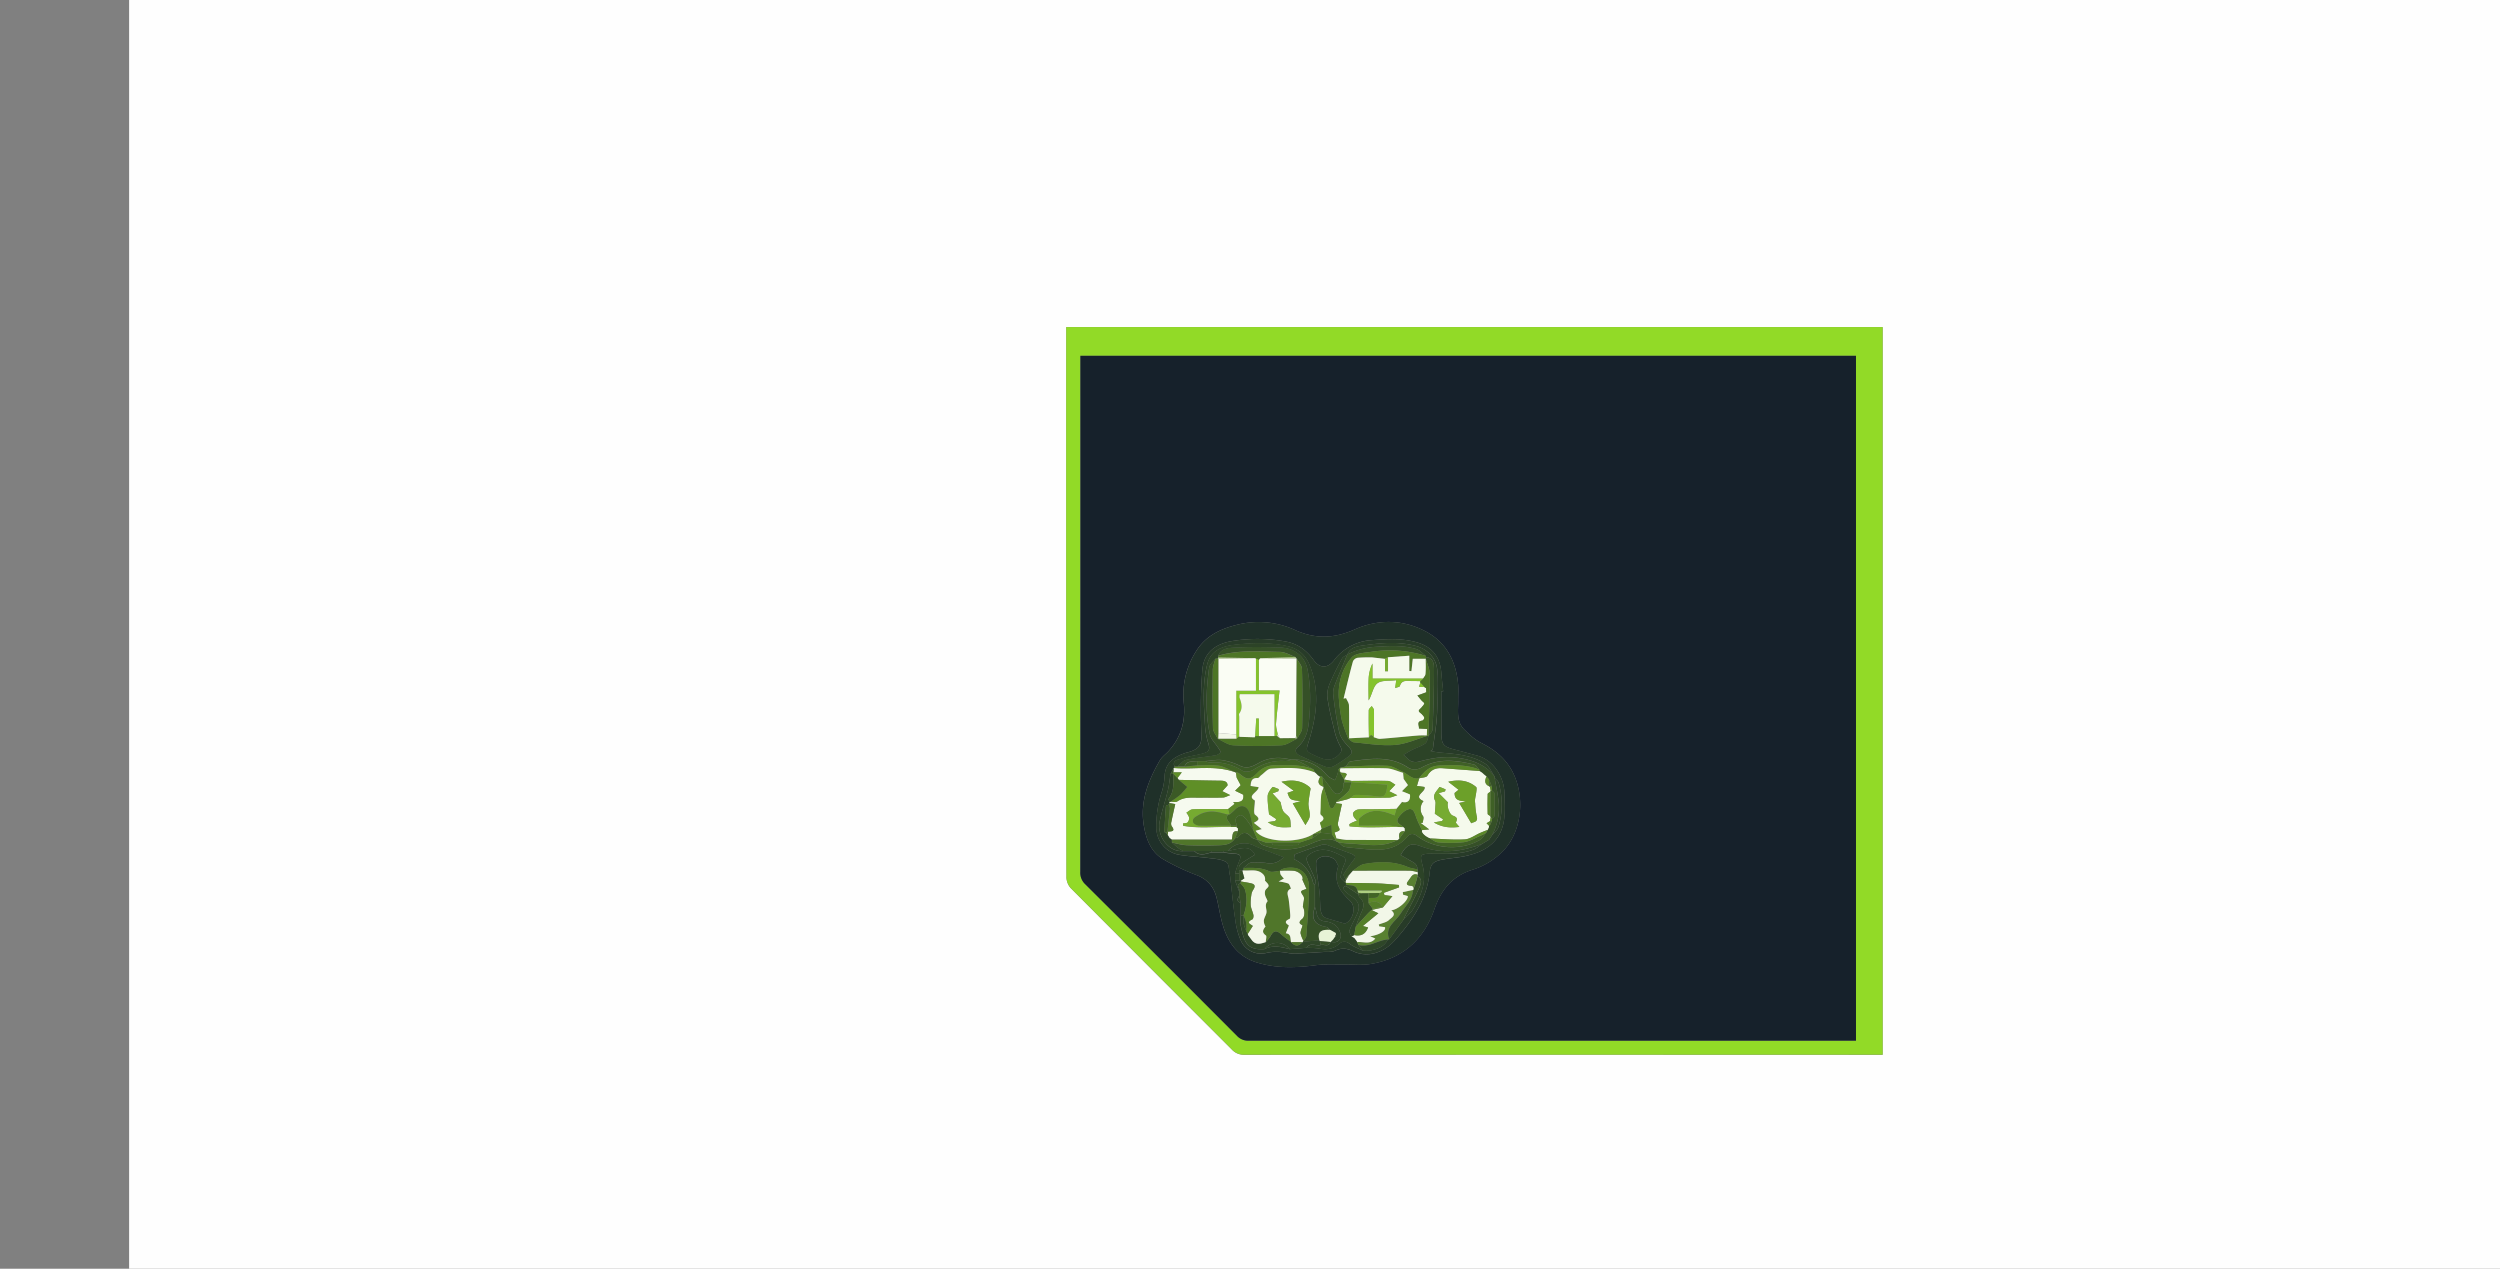 <svg id="レイヤー_1" data-name="レイヤー 1" xmlns="http://www.w3.org/2000/svg" viewBox="0 0 1336 678"><rect x="0" y="0" width="1336" height="678" fill="#808080" stroke="none"/><defs><style>.cls-1{fill:#fefefe;}.cls-2{fill:#92da27;}.cls-3{fill:#16212b;}.cls-4{fill:#1f3029;}.cls-5{fill:#273b28;}.cls-6{fill:#355027;}.cls-7{fill:#f6faef;}.cls-8{fill:#2c4327;}.cls-9{fill:#2e4628;}.cls-10{fill:#598131;}.cls-11{fill:#5c8829;}.cls-12{fill:#3b5a26;}.cls-13{fill:#f5faec;}.cls-14{fill:#fafdf4;}.cls-15{fill:#f2f7e8;}.cls-16{fill:#50762a;}.cls-17{fill:#3f6026;}.cls-18{fill:#4d7526;}.cls-19{fill:#547e29;}.cls-20{fill:#426525;}.cls-21{fill:#4f7628;}.cls-22{fill:#5b8828;}.cls-23{fill:#e7f3d6;}.cls-24{fill:#aecf81;}.cls-25{fill:#5f8f27;}.cls-26{fill:#76ab31;}.cls-27{fill:#253928;}.cls-28{fill:#6ca029;}.cls-29{fill:#84c32c;}.cls-30{fill:#f6faed;}</style></defs><path class="cls-1" d="M69,799V-11H1509V799ZM569.8,174.77v3.74q0,145.31.11,290.62a9,9,0,0,0,2.5,5.74q42.84,43.06,85.86,86a8.77,8.77,0,0,0,6.85,2.84q168.38-.09,336.74,0h4.23V174.77Z"/><path class="cls-2" d="M569.8,174.77h436.29V563.62h-4.23q-168.36,0-336.74,0a8.77,8.77,0,0,1-6.85-2.84q-42.9-43-85.86-86a9,9,0,0,1-2.5-5.74q-.18-145.3-.11-290.62Zm7.56,15.36v4.38q0,135.74-.05,271.47a8.33,8.33,0,0,0,2.63,6.57q40.68,40.45,81.16,81.1a8,8,0,0,0,6.24,2.5q160.11-.07,320.23,0h4.27v-366Z"/><path class="cls-3" d="M577.36,190.13H991.84v366h-4.27q-160.11,0-320.23,0a8,8,0,0,1-6.24-2.5q-40.49-40.64-81.16-81.1a8.33,8.33,0,0,1-2.63-6.57q.09-135.74.05-271.47ZM779.25,373.86c0-2.62.18-5.27,0-7.87-1.05-12.62-6.37-22.92-17.85-28.82-12.19-6.26-25.18-6.25-37.51-.77-10.91,4.85-21,5.22-31.92.24A46.59,46.59,0,0,0,660.59,334c-8.71,2.2-16.46,6-21.34,13.91a43.12,43.12,0,0,0-6.67,27.47c1,10-1.36,18.42-7.93,25.81-1.57,1.77-3.7,3.19-4.85,5.18-6.23,10.83-10.76,22.17-8.52,35.05,1.22,7,3.74,13.73,10,17.58a119.13,119.13,0,0,0,18.43,8.74c5.82,2.3,9,6.38,10.46,12.18,1.32,5.42,2.07,11,3.87,16.28,3,8.73,8.34,15.33,17.78,18.2,10.42,3.16,20.78,2.81,31.36,1.4,4.86-.65,9.85-.33,14.78-.4,4.74-.06,9.57.53,14.2-.21,17.23-2.73,28.67-13,34.3-29.14,3.71-10.66,9.59-17.95,20.81-21.39a39.52,39.52,0,0,0,15.44-9.36c11.44-11.23,12.77-32.3,3.9-45.7-3.85-5.8-9.11-9.6-15.25-12.7-3.31-1.67-6.19-4.41-8.87-7.06C778,385.35,779.42,379.39,779.25,373.86Z"/><path class="cls-4" d="M779.24,373.86c.18,5.53-1.26,11.49,3.28,16,2.68,2.65,5.56,5.39,8.87,7.06,6.14,3.1,11.4,6.9,15.25,12.7,8.87,13.4,7.54,34.47-3.9,45.7a39.52,39.52,0,0,1-15.44,9.36c-11.22,3.44-17.1,10.73-20.81,21.39-5.63,16.18-17.07,26.41-34.3,29.14-4.63.74-9.46.15-14.2.21-4.93.07-9.92-.25-14.78.4-10.58,1.41-20.94,1.76-31.36-1.4-9.44-2.87-14.79-9.47-17.78-18.2-1.8-5.25-2.55-10.86-3.87-16.28-1.42-5.8-4.64-9.88-10.46-12.18A119.13,119.13,0,0,1,621.31,459c-6.29-3.85-8.81-10.54-10-17.58-2.24-12.88,2.29-24.22,8.52-35.05,1.15-2,3.28-3.41,4.85-5.18,6.57-7.39,9-15.82,7.93-25.81a43.12,43.12,0,0,1,6.67-27.47c4.88-7.88,12.63-11.71,21.34-13.91a46.59,46.59,0,0,1,31.35,2.63c10.94,5,21,4.61,31.92-.24,12.33-5.48,25.32-5.49,37.51.77,11.48,5.9,16.8,16.2,17.85,28.82C779.43,368.59,779.25,371.24,779.24,373.86Zm-9-4.4,1,0c-.35-3.33-.76-6.66-1-10-.71-8.83-5.22-14.11-13.77-16.39-7.74-2.06-15.46-1.53-23.33-1A27.36,27.36,0,0,0,712.79,353c-3.42,4.31-7.56,4.24-10.79-.27-3.69-5.14-8.32-8.64-14.76-9.88a83.66,83.66,0,0,0-28.19-.37c-9,1.33-15.76,5.91-16.52,15.52a263.05,263.05,0,0,0-.54,32.74c.33,6.78-.45,9.37-7,11.25-.36.1-.74.14-1.09.25-6,2-10.91,4.91-11.53,12.08a33.53,33.53,0,0,1-1.37,8.4,58.74,58.74,0,0,0-3.06,19.43,14.83,14.83,0,0,0,12.34,14.7c5.12.89,10.37,1,15.53,1.69,3.28.44,6.94.58,9.58,2.22,1.51.94,1.31,4.62,1.89,7.07,0,.12.1.23.12.35.88,7.76,1.6,15.53,2.72,23.25A40.83,40.83,0,0,0,663,502.48a11.83,11.83,0,0,0,13.6,6.84c4.43-1.09,8.51-.62,12.77.17a21,21,0,0,0,4.69.07c4.22-.22,8.43-.49,12.65-.77,2.28-.16,4.83.19,6.78-.72,3.41-1.6,6.33-1.29,9.55.27a16.42,16.42,0,0,0,13,.6c5.88-2,9.26-6.11,13-10.63,7.82-9.55,13.76-19.86,15-32.29.49-4.86,2.63-5.9,7.38-6.74,3.54-.63,7.15-.87,10.66-1.57,10.42-2.09,19.07-6.74,21.42-18,1-5,.57-10.43.48-15.66-.15-8.94-6-18-14.76-20.3-3.84-1-7.67-2.09-11.53-3.07-6.55-1.68-7.42-2.76-7.42-9.53Z"/><path class="cls-5" d="M770.25,369.46V391.1c0,6.77.87,7.85,7.42,9.53,3.86,1,7.69,2.06,11.53,3.07C798,406,803.81,415.06,804,424c.09,5.23.57,10.62-.48,15.66-2.35,11.31-11,16-21.42,18-3.51.7-7.12.94-10.66,1.57-4.75.84-6.89,1.88-7.38,6.74-1.25,12.43-7.19,22.74-15,32.29-3.7,4.52-7.08,8.67-13,10.63a16.42,16.42,0,0,1-13-.6c-3.22-1.56-6.14-1.87-9.55-.27-2,.91-4.5.56-6.78.72-4.22.28-8.43.55-12.65.77a21,21,0,0,1-4.69-.07c-4.26-.79-8.34-1.26-12.77-.17a11.83,11.83,0,0,1-13.6-6.84,40.83,40.83,0,0,1-2.95-11.05c-1.12-7.72-1.84-15.49-2.72-23.25,0-.12-.09-.23-.12-.35-.58-2.45-.38-6.13-1.89-7.07-2.64-1.64-6.3-1.78-9.58-2.22-5.16-.68-10.41-.8-15.53-1.69a14.83,14.83,0,0,1-12.34-14.7A58.74,58.74,0,0,1,621,422.72a33.53,33.53,0,0,0,1.37-8.4c.62-7.17,5.53-10.12,11.53-12.08.35-.11.73-.15,1.09-.25,6.6-1.88,7.38-4.47,7-11.25a263.05,263.05,0,0,1,.54-32.74c.76-9.61,7.52-14.19,16.52-15.52a83.66,83.66,0,0,1,28.19.37c6.44,1.24,11.07,4.74,14.76,9.88,3.23,4.51,7.37,4.58,10.79.27a27.36,27.36,0,0,1,20.38-10.91c7.87-.58,15.59-1.11,23.33,1,8.55,2.28,13.06,7.56,13.77,16.39.26,3.33.67,6.66,1,10ZM660,470.5q1.13,3,2.24,6c0,.75,0,1.5,0,2.25-1,1.49-1.6,2.92.75,3.75v6.75a26.52,26.52,0,0,0,0,5.2c1.85,9,3.16,13.41,12.7,12.8,4.5-2.35,9-1.21,13.5,0l9-.75a44.27,44.27,0,0,1,6.64.4c4,.81,7.66.29,10.75-2.46,2.08-1.84,3.72-1.54,5.87.06s4.47,2.36,6.74,3.5a20.63,20.63,0,0,0,3.69,0c4-.73,7.8-1.9,9.81-6a3,3,0,0,1,.67-.05L750,491.5c1.71-1.83,3.81-3.43,5.07-5.53,4.33-7.23,7.51-14.82,5.12-23.56-1.56-5.69-1.21-6.15,4.68-6.16,7.56,0,15.19.55,22.46-2.17,1.7-.64,3.12-2,4.67-3.08l3.75-2.25,1.5-2.25c1.22-1.55,3-2.93,3.57-4.69a41.74,41.74,0,0,0,.07-23.42c-.26-1-1.4-1.77-2.14-2.64V415c-1.65-2.32-2.83-5.39-5-6.83-7.18-4.64-15.57-5.23-23.85-5.94-1.83-.15-3.64-.55-5.45-.83l1.24-.66c.79-6.31,1.92-12.61,2.27-18.95.39-7.33-.16-14.71.16-22s-4.81-12.8-11.42-14.57c-9.38-2.5-18.76-1.63-28.1-.29-3.22.46-7,1-8.55,4.86h0c-1,.69-2.34,1.17-2.84,2.11a144.1,144.1,0,0,0-6.71,13.74,15.07,15.07,0,0,0-1.11,7.59c.89,5.86,2.3,11.66,3.75,17.42a32.09,32.09,0,0,0,3,8c1.31,2.3.68,3.49-1.06,5.07-4.22,3.85-8.29,2-12.44.06-5-2.33-4.87-2.29-3.23-7.57,4.21-13.55,6.07-27.11.39-40.83-2.31-5.58-6.14-8.84-12-10.09-9.49-2-19.05-1.79-28.57-.62-6.47.79-12.28,3.23-14.09,10.36-2.7,10.65-1.86,21.52-1.23,32.33a38.2,38.2,0,0,0,1.55,9.08c1.34,4.24,1,5.32-3.22,6.42-3.6.93-7.35,1.38-10.84,2.6-1.73.6-5.17.67-3.74,4.36a4,4,0,0,1,0,.69.69.69,0,0,1-.51.11c-.54,1-1.09,2-1.64,3-.47,3-.74,6.06-1.46,9-1.32,5.48-3.19,10.84-4.32,16.36-1.59,7.74,4.59,16.45,12.52,15.88h6c2.78,2.88,5.91,1.56,9,.75H654a55.68,55.68,0,0,0,5.73.71c3,.08,3.79,1.13,2.5,4a64.42,64.42,0,0,0-2.23,6.58Z"/><path class="cls-6" d="M798.75,415v.75c.75,4.39,1.76,8.76,2.18,13.18a30.65,30.65,0,0,1-3.68,17.57l-1.5,2.25L792,451c-10.71,4.07-21.52,5.57-32.57,1.3-5.3-2.05-7.77-1.06-10.93,4.65,1.35.76,2.76,1.44,4,2.3,2,1.37,5,1.92,4.92,5.29a24.12,24.12,0,0,1-4.7-1c-7.71-3.38-15.71-3.18-23.7-1.76-2.17.39-4.06,2.32-6.08,3.54l-.65.73-1.44,1.66,0-.08-1.87,2.19c-.37-.88-1.29-2.07-1-2.58,1.31-2.31,3-4.43,4.49-6.62.61-.87,1.73-1.77,1.68-2.6s-1.39-1.51-2.31-1.87c-3.92-1.52-7.89-2.92-11.86-4.29a5.78,5.78,0,0,0-3.2-.51q-7.44,2.35-14.72,5.19c-.46.18-.7,2.53-.45,2.66a17.91,17.91,0,0,1,10.17,12.94c0,.27.57.44.87.65,0,.5,0,1,0,1.5v10.5c-2.25,6.18-.22,9.54,6.24,10.57.66.1,1.2,1.06,1.79,1.62-5.07-.35-6.8,1.34-5.68,5.54l-8.78.82a.39.39,0,0,1,.27-.51c.55-.87,1.52-1.72,1.58-2.64.61-8.74,1.41-17.49,1.39-26.24,0-3.66-1.42-7.5-5.45-9.44-2.74-1.31-8.53-1-10,.88h0c-1.94.13-4.23,1-5.74.26-4.5-2.2-9.13-1.83-13.81-1.79,1.38-1,2.68-2.74,4.16-2.91a40.9,40.9,0,0,1,8.89.39c3.14.35,5.7-.46,8.44-3.21l-4.63-1.78c-3.81-1.48-7.72-2.73-11.38-4.51a11.44,11.44,0,0,0-13.78,2.95h-24c-1-.62-2-1.17-2.91-1.87-1.07-.82-2.05-1.77-3.07-2.66,2.65.5,5.28,1.34,7.94,1.44,5.95.22,11.93.24,17.89,0,3-.12,6.09-.67,7.91-3.66.65-.28,1.52-.39,1.92-.88,2.45-3,4.57-2.41,6.9.22.7.79,2.09,1,3.16,1.42.88.94,1.58,2.32,2.66,2.74a32.4,32.4,0,0,0,24,.2c5.15-2,9.77-4.79,15.41-2.21l1.49.75c1,.79,1.89,2,3,2.26,2.78.57,5.65.63,8.49.95,9.17,1,18.25,1.81,25.11-6.38,1.52-1.81,3.36-1.81,5.28-.32,9.11,7.07,23.61,8,33.61,2,1.36-.81,2.19-2.5,3.26-3.78l.75-1.52,0,0,.75-1.64a.71.71,0,0,1,0-.57c.26-.26.52-.52.77-.79.25-.5.49-1,.73-1.51l.09-1.47c.45-.49,1.29-1,1.3-1.46q.17-6.06,0-12.11c0-.5-.85-1-1.3-1.46l-.09-2.25-1.53-3.74L794.32,415h0l-1.66-1.36.05,0-.85-.75.07.06-1.43-.92h0l0-.8c-.9-.91-1.65-2.39-2.71-2.65C778.41,406.25,769,405,760,410c-2.63,1.47-5.18,1.73-7.74,0-9.66-6.34-20.17-4.59-30.6-3.14-.91.13-1.6,1.78-2.39,2.72l-3.1.7-.83.86a23,23,0,0,1-.56,2.46c-.38,1.12-.87,2.2-1.31,3.3a25.26,25.26,0,0,1-3.07-1.56,13.31,13.31,0,0,1-2.11-2.07,22.54,22.54,0,0,0-16-7.35H690c-5.79-1.44-11.48-1.35-16.83,1.52-3.31,1.77-6.33,3.71-10.38,1.82a34.61,34.61,0,0,0-9.47-3.06c-2.94-.42-6,.27-9.07.47h-4.49c-2.5.42-5.55-.4-6.77,2.95h-3.75c1.52-1.24,2.89-3.21,4.6-3.59,5.18-1.13,10.5-1.58,15.74-2.44a4.31,4.31,0,0,0,2.64-1.64c.25-.37-.73-1.62-1.24-2.42-1.5-2.36-3.86-4.51-4.42-7.07-2.57-11.85-2-23.85-.39-35.77.23-1.71,2.19-3.19,3.35-4.77-.49,2-1.39,4-1.41,6-.14,10.37-.19,20.75.09,31.12,0,1.95,1.72,3.87,2.65,5.8,2.73,1.19,5.42,3.26,8.22,3.4a247.66,247.66,0,0,0,25.85,0c2.79-.15,5.47-2.24,8.2-3.45,1-1.89,2.69-3.77,2.74-5.69q.36-15.81-.08-31.62c0-1.88-1.83-3.71-2.82-5.57a.88.88,0,0,1-.47-.16.83.83,0,0,0-.2-.66c-2.78-1-5.55-2.71-8.35-2.75-11-.15-22.13-1.19-32.94,2.08,1.36-3.76,5.06-4.17,7.93-4.33,8.4-.46,16.84-.37,25.26-.1,7.53.24,13.13,4.69,14.52,11.6,1.86,9.29,1.72,18.75.78,28.1-.49,4.87-1.71,9.76-5.83,13.36-2.2,1.93-1.18,3.74,1.28,4.83,4.42,2,8.78,4.06,13.29,5.79a6.09,6.09,0,0,0,4.48-.24,77.83,77.83,0,0,0,7.76-5.09c2.44-1.68,2.37-3.12.21-5.34s-4.26-4.85-4.95-7.65A191.41,191.41,0,0,1,712.57,372a11,11,0,0,1,.44-5.15c2.18-5.76,4.64-11.42,7-17.12h0a39.74,39.74,0,0,1,15.17-4.09c7.34-.45,14.59-.93,21.68,1.2,1.91.58,3.43,2.42,5.13,3.68a64.11,64.11,0,0,0-29-2.21c-3.7.54-8.65.73-10.66,3.09-5.41,6.38-7.6,14.4-6.74,22.94a79.58,79.58,0,0,0,1.6,11,84.61,84.61,0,0,0,3.43,9.48c1,.65,1.91,1.79,2.94,1.88,7.28.67,14.64,1.93,21.85,1.38,5.89-.44,11.6-3.13,17.39-4.83a4.34,4.34,0,0,1,.72,0c-.58,1.4-.78,3.34-1.83,4.09-2.08,1.48-4.66,2.25-7,3.41-1.58.79-3.06,1.76-4.59,2.65,1.35,1.17,2.54,2.67,4.1,3.42a6.59,6.59,0,0,0,4.24.17c7-1.92,13.83-3.05,21.21-1.91C787.34,406.26,793.92,408.72,798.75,415Z"/><path class="cls-7" d="M627.16,410.54a.68.68,0,0,0,.5-.11c10.8.84,21.82-1.65,32.4,2.24a.57.57,0,0,0,.52.13c.13,1.09.27,2.18.33,2.7l2.19,4.12-3,2.94,4.36,2.12c.63,3.95-2.24,4.11-5.38,3.95l.77.94-3.51,2.8c-1.86,0-3.73.09-5.59.09-4.48,0-9-.11-13.43.11-1.13.05-2.2,1.17-3.3,1.8a8.09,8.09,0,0,1,1.48,2.54,3.48,3.48,0,0,1-.8,2.62c-.5.52-1.62.42-2.47.6,0,.4,0,.81.07,1.22,8.44,1.49,17,.45,25.52.58l3,0,.82.78c0,.5-.06,1-.08,1.51v0c-3.45-.53-2.65,2.32-3.26,4.46h-32l-.86-.57a.27.27,0,0,0-.35-.22l-1-1.55,0,.05.07-2c2-.15,4.15-.09,1.92-3a3.21,3.21,0,0,1-.12-2.21c.63-3.12,1.34-6.22,2.07-9.52l-3.26-.58a1,1,0,0,0,.09-.49h.32l.29-.15c1.24,0,2.82.43,3.67-.16,3.86-2.68,8.16-1.94,12.36-2,4-.07,8,.07,12-.07,1.17,0,2.32-.74,3.92-1.29l-4.23-2.1L656,419.7c-.06-1.92-1.51-2.47-3.71-2.5-7.47-.07-14.93-.28-22.4-.44l-.66-1,2.3-3.06H627C627.06,412,627.11,411.27,627.16,410.54Z"/><path class="cls-8" d="M720,349.75c-2.35,5.7-4.81,11.36-7,17.12a11,11,0,0,0-.44,5.15,191.41,191.41,0,0,0,3.16,19.41c.69,2.8,2.84,5.5,4.95,7.65s2.23,3.66-.21,5.34a77.83,77.83,0,0,1-7.76,5.09,6.09,6.09,0,0,1-4.48.24c-4.51-1.73-8.87-3.84-13.29-5.79-2.46-1.09-3.48-2.9-1.28-4.83,4.12-3.6,5.34-8.49,5.83-13.36.94-9.35,1.08-18.81-.78-28.1-1.39-6.91-7-11.36-14.52-11.6-8.42-.27-16.86-.36-25.26.1-2.87.16-6.57.57-7.93,4.33l.06.86a2.73,2.73,0,0,1-.27.64h-1.27c-1.16,1.58-3.12,3.06-3.35,4.77-1.64,11.92-2.18,23.92.39,35.77.56,2.56,2.92,4.71,4.42,7.07.51.8,1.49,2.05,1.24,2.42a4.31,4.31,0,0,1-2.64,1.64c-5.24.86-10.56,1.31-15.74,2.44-1.71.38-3.08,2.35-4.6,3.59l-1.55,0c-1.43-3.69,2-3.76,3.74-4.36,3.49-1.22,7.24-1.67,10.84-2.6,4.27-1.1,4.56-2.18,3.22-6.42a38.2,38.2,0,0,1-1.55-9.08c-.63-10.81-1.47-21.68,1.23-32.33,1.81-7.13,7.62-9.57,14.09-10.36,9.52-1.17,19.08-1.42,28.57.62,5.82,1.25,9.65,4.51,12,10.09,5.68,13.72,3.82,27.28-.39,40.83-1.64,5.28-1.74,5.24,3.23,7.57,4.15,1.94,8.22,3.79,12.44-.06,1.74-1.58,2.37-2.77,1.06-5.07a32.09,32.09,0,0,1-3-8c-1.45-5.76-2.86-11.56-3.75-17.42a15.07,15.07,0,0,1,1.11-7.59,144.1,144.1,0,0,1,6.71-13.74C717.66,350.92,719,350.44,720,349.75Z"/><path class="cls-8" d="M702.75,474.25c0-.5,0-1,0-1.5.12-.77.56-1.67.31-2.29-1.16-2.85-2.46-5.65-3.8-8.43-1.77-3.67-1.15-4.81,2.44-6.61,5.74-2.87,10.54-.42,15.49,2,2.06,1,2.23,2.17,1.34,4.17a28.91,28.91,0,0,0-2.14,7c-.12.74,1.28,1.73,2,2.61l1,.65v-.05l-.12.86c0,.26,0,.53,0,.8-2.75.78-.76,2.22-.18,2.95a18,18,0,0,0,3.45,2.76c3.89,2.89,4.54,5.51,2.44,9.9-1.31,2.74-2.79,5.41-3.82,8.24-.29.81.71,2.09,1.11,3.15l.07-.07,1.48.79h0l1.27,1.65a4,4,0,0,1,.22.57L726,505l2.25,3.05c-2.27-1.14-4.74-2-6.74-3.5s-3.79-1.9-5.87-.06c-3.09,2.75-6.73,3.27-10.75,2.46a44.27,44.27,0,0,0-6.64-.4c2-3.2,5.06-.7,7.5-1.5,1.75-.54,4.24,1.34,5.27-1.59l.18-.18c2.79.82,5.11-.32,5.29-3,.12-1.87-1.23-4.31-2.69-5.68a10.48,10.48,0,0,0-5.75-2.23c-3.15-.37-4.1-2.26-4.56-4.9-.16-.92-.49-1.81-.74-2.72v-10.5Zm12.45-11.49c-.68-1.13-1.22-3.18-2.52-3.93-2.8-1.61-6.18-1.94-8.7.42-.91.85-.64,3.26-.47,4.92.6,5.88,1.93,11.75,1.94,17.62,0,4.59.49,7.94,3.39,8.85,3.27,1,6.57,2,9.86,2.92.09,0,.22-.1.34-.15,4.2-1.85,5.8-8.85,2.46-12C716.18,476.54,712.31,471.26,715.2,462.76Z"/><path class="cls-8" d="M762,350.54c-1.7-1.26-3.22-3.1-5.13-3.68-7.09-2.13-14.34-1.65-21.68-1.2A39.74,39.74,0,0,0,720,349.75c1.56-3.87,5.33-4.4,8.55-4.86,9.34-1.34,18.72-2.21,28.1.29,6.61,1.77,11.73,7.27,11.42,14.57s.23,14.71-.16,22c-.35,6.34-1.48,12.64-2.27,18.95l-1.24.66c1.81.28,3.62.68,5.45.83,8.28.71,16.67,1.3,23.85,5.94,2.22,1.44,3.4,4.51,5,6.83-4.83-6.28-11.41-8.74-19.1-9.92-7.38-1.14-14.24,0-21.21,1.91a6.59,6.59,0,0,1-4.24-.17c-1.56-.75-2.75-2.25-4.1-3.42,1.53-.89,3-1.86,4.59-2.65,2.32-1.16,4.9-1.93,7-3.41,1.05-.75,1.25-2.69,1.83-4.09h0c.73-1.15,2.06-2.28,2.11-3.46.42-10.75.79-21.5.74-32.26,0-2.5-.18-6-4.25-6.31C762.05,351,762,350.77,762,350.54Z"/><path class="cls-8" d="M757.47,464.54c.09-3.37-2.89-3.92-4.92-5.29-1.29-.86-2.7-1.54-4-2.3,3.16-5.71,5.63-6.7,10.93-4.65,11.05,4.27,21.86,2.77,32.57-1.3-1.55,1.05-3,2.44-4.67,3.08-7.27,2.72-14.9,2.16-22.46,2.17-5.89,0-6.24.47-4.68,6.16,2.39,8.74-.79,16.33-5.12,23.56-1.26,2.1-3.36,3.7-5.07,5.53.29-.66.55-1.34.88-2,2.54-5,5.3-10,7.56-15.13.81-1.87,2-4.49-.9-6.14,0-.28,0-.56,0-.84,0-.45,0-.91,0-1.36S757.48,465,757.47,464.54Z"/><path class="cls-9" d="M705.75,505c-2.44.8-5.54-1.7-7.5,1.5l-9,.75a8.48,8.48,0,0,0-13.5,0c-9.54.61-10.85-3.83-12.7-12.8a26.52,26.52,0,0,1,0-5.2l1.55-.05h0a26.43,26.43,0,0,0,0,4.36,22.4,22.4,0,0,0,1.42,3.94l.83,1.55a.34.34,0,0,1,0,.45l2.35,3.17c2.16,2.5,4.68,1.61,7.2.78a16.83,16.83,0,0,0,2.37-2.86c1.78-3.46,3.32-3.74,6.15-1.14,1.6,1.46,3.41,2.69,5.12,4h0c2,2.49,4,2.34,6,0l.07-.18.19,0,8.78-.82.23.43Z"/><path class="cls-10" d="M726,505l-.75-1.52c3.17-.41,6.85,1.59,9.71-1.92l-2.74-1.19c5.1-.8,8.48-2.94,7.93-4.88l-3.08-.43-.26-1c1.88-.77,4.18-1.13,5.52-2.44,1.11-1.1,4.36-2.71,1.13-5.14,3.41-.26,9-5,8.89-7.6l-2.56-.75-.13-1.4,5.42-1.12c-.16,5.25-4.07,8.48-6.54,12.52-2.64,4.31-8.78,7.16-6.12,13.83a3,3,0,0,0-.67.05C736.37,502.29,731.71,506.41,726,505Z"/><path class="cls-8" d="M625.06,448a.27.27,0,0,1,.35.22l.86.57h0c0,.5,0,1,0,1.49,1,.89,2,1.84,3.07,2.66.91.7,1.94,1.25,2.91,1.87-7.93.57-14.11-8.14-12.52-15.88,1.13-5.52,3-10.88,4.32-16.36.72-2.95,1-6,1.46-9l1.44,0c.1,4.56.71,9.19-2.36,13.21-.26.34.19,1.22.31,1.85a1,1,0,0,1-.09.49c-.06.28-.13.57-.19.86-.54.27-1.51.52-1.54.83-.37,4.6-.62,9.2-.84,13.81,0,.13.64.29,1,.43l.92,1.43,0-.05Z"/><path class="cls-6" d="M742.42,502c-2.66-6.67,3.48-9.52,6.12-13.83,2.47-4,6.38-7.27,6.54-12.52v0c.46-1.11,1-2.19,1.34-3.32.44-1.33.74-2.7,1.11-4.05,2.88,1.65,1.71,4.27.9,6.14-2.26,5.15-5,10.09-7.56,15.13-.33.64-.59,1.32-.88,2Z"/><path class="cls-8" d="M654,454.75h2.24c1.8-.38,3.59-.86,5.4-1.14,3.27-.51,6.71-1.38,9,3.15-1.63,1-3.28,2-4.85,3-2,1.31-4.41,2.33-3.51,5.48v1.5H660a64.42,64.42,0,0,1,2.23-6.58c1.29-2.83.48-3.88-2.5-4a55.68,55.68,0,0,1-5.73-.71Z"/><path class="cls-6" d="M664.55,489.2l-1.55.05V482.5l-.75-3.75c0-.75,0-1.5,0-2.25.82-1.41-2.38-3.44.7-4.5.79,1,1.91,1.95,2.3,3.11C666.8,479.85,666.22,484.57,664.55,489.2Z"/><path class="cls-8" d="M797.25,446.5a30.65,30.65,0,0,0,3.68-17.57c-.42-4.42-1.43-8.79-2.18-13.18.74.87,1.88,1.64,2.14,2.64a41.74,41.74,0,0,1-.07,23.42C800.28,443.57,798.47,445,797.25,446.5Z"/><path class="cls-11" d="M627.69,409.74l1.55,0H633l6.77-.7c3.84,0,7.76-.46,11.5.16,3,.5,5.87,2.28,8.8,3.5-10.58-3.89-21.6-1.4-32.4-2.24A4,4,0,0,0,627.69,409.74Z"/><path class="cls-9" d="M726,505c5.71,1.46,10.37-2.66,15.75-2.95-2,4.06-5.8,5.23-9.81,6a20.63,20.63,0,0,1-3.69,0Z"/><path class="cls-8" d="M675.75,507.25a8.48,8.48,0,0,1,13.5,0C684.75,506,680.25,504.9,675.75,507.25Z"/><path class="cls-8" d="M638.25,454.75h9v.75C644.16,456.31,641,457.63,638.25,454.75Z"/><path class="cls-8" d="M662.94,472c-3.08,1.06.12,3.09-.7,4.5q-1.11-3-2.24-6h2.23l.95.07a1.43,1.43,0,0,1-.09.5Z"/><path class="cls-9" d="M647.25,455.5v-.75H654v.75Z"/><path class="cls-9" d="M662.23,470.5H660v-3.75h2.25C662.24,468,662.24,469.25,662.23,470.5Z"/><path class="cls-8" d="M662.25,478.75l.75,3.75C660.65,481.67,661.28,480.24,662.25,478.75Z"/><path class="cls-8" d="M792,451l3.75-2.25Z"/><path class="cls-12" d="M627,413.54l-1.44,0c.55-1,1.1-2,1.64-3,0,.73-.09,1.47-.13,2.2a4.46,4.46,0,0,0,0,.73Z"/><path class="cls-13" d="M795.76,441.3a.73.73,0,0,0,0,.58l-.75,1.63,0,0c-1.31.53-2.64,1-3.94,1.59-2.77,1.2-5.47,3.32-8.3,3.49-6.16.36-12.39-.27-18.59-.5a.23.23,0,0,0-.36-.13l-1.12-.59a.26.26,0,0,0-.36-.17l-1-.79.06.05-.82-.77.05.06-.75-1.05c0-.36,0-.71.07-1.07l3.82-.38-4.6-3.44,1.2-.13c.09-1.19.69-2.76.15-3.49a6.46,6.46,0,0,1,.23-8.05c-6.11-2.77,1.55-4.94.5-7.58l-4-.55c.45-1.52.84-2.81,1.22-4.1l0,0c1.49-.41,3.8-.37,4.34-1.32,1.84-3.3,4.52-4.3,7.93-4.07,6.62.45,13.23,1,19.85,1.48h0l1.43.92-.07-.06.85.75-.05,0,1.66,1.36h0c-.92,2.15-1.14,4.1,1.49,5.25a.3.3,0,0,0,.39.16l.39,2.19a.63.63,0,0,0-.14.52c-.51.42-1.45.81-1.47,1.24-.12,3.54-.12,7.09,0,10.63,0,.42,1,.81,1.48,1.22a.83.83,0,0,0,.14.55l-.33,2.08h0l-1.88,1.12ZM786.27,440c.64-.83,3.89-.28,2.88-3.88a42.75,42.75,0,0,1-.82-6.93,8.07,8.07,0,0,1-.07-2c.18-1.37.52-2.72.68-4.09.1-.86.34-2.18-.1-2.55-4.08-3.41-8.77-4.18-14.9-2.8l3.19,2.46,2.32,1.82-2.12,1.73c0,4.31,3.15,4.11,6.06,4.52l-3.59.8ZM772.2,422.92l.36-1a24.83,24.83,0,0,0-3.34-1.36c-1.24,2.15-3.87,3.91-2.47,7a3.48,3.48,0,0,1,.4,1.52c-.11,2.19-.29,4.38-.39,5.78l4.41,3-.5.9-4.45.76c4.89,2.9,9.11,2.91,13.64,2.42-.77-1-2-2.14-1.83-2.52,1.07-2.08.4-2.74-1.63-3.52-2.19-.84-3.29-5.77-2.58-7.05l-5-5Z"/><path class="cls-14" d="M692.5,351.83a.82.82,0,0,0,.46.16q-.12,20.64-.25,41.28c-.17.41-.33.83-.5,1.24l-8.17.09c-.42-.71-.83-1.43-1.24-2.14-.32-1.95-1-3.93-.88-5.84.43-5.73,1.19-11.43,1.88-17.61H672.7V352.65l.63-.91Z"/><path class="cls-15" d="M755.08,475.6l-5.42,1.12.13,1.4,2.56.75c.1,2.64-5.48,7.34-8.89,7.6,3.23,2.43,0,4-1.13,5.14-1.34,1.31-3.64,1.67-5.52,2.44l.26,1,3.08.43c.55,1.94-2.83,4.08-7.93,4.88l2.74,1.19c-2.86,3.51-6.54,1.51-9.71,1.92a4,4,0,0,0-.22-.57l-1.27-1.65h0l-1.48-.79-.07.07,1.46-.81c3.65.79,6.13-.51,7.41-4.1l-2.82-.73,8.31-6.81L733,486.32a.49.49,0,0,0,.46-.15L739,485c1.61-1.92,3.22-3.85,5.11-6.09l-4.26-.55-.31-1.22,8.14-2.91c0-.43,0-.86-.07-1.29-4-.3-8.07-.73-12.11-.86-5.36-.19-10.72-.15-16.08-.2v.05c-.1-.23-.21-.47-.32-.7a6,6,0,0,0,.11-.74l1.74-2.86,0,.08,1.44-1.66.65-.73c10.19,0,20.38-.09,30.57,0a19.13,19.13,0,0,1,4,.81c0,.45,0,.91,0,1.36-2.75-.9-3.33,1.33-4.64,2.9-1.47,1.76-1.58,2.74.8,3,1.84.17,2,.91,1.44,2.34Z"/><path class="cls-16" d="M690,503.48c-1.71-1.33-3.52-2.56-5.12-4-2.83-2.6-4.37-2.32-6.15,1.14a16.83,16.83,0,0,1-2.37,2.86c.06-1.22.64-3.17.1-3.55-2.57-1.84-1.29-3.3-.2-4.84a5.41,5.41,0,0,1-.88-3.26c.18-1.29,1-2.47,1.32-3.76.51-2-1.21-4.17.55-6.26.37-.43-.87-2.09-1.14-3.24a4.48,4.48,0,0,1,0-2.64c.4-1,1.82-1.79,1.79-2.63s-1.24-1.81-1.93-2.72a3.69,3.69,0,0,0-.75-3.09c-3-3.42-7.11-1.94-10.8-2.31l.09-1.35c4.68,0,9.31-.41,13.81,1.79,1.51.74,3.8-.13,5.74-.26a5.71,5.71,0,0,0,.3,2,14.3,14.3,0,0,0,1.77,2.16l-2.83,1.55a23.69,23.69,0,0,1,5.08,1.07c.76.34,1,1.78,1.54,2.71-3,1.38-1.54,3.67-1.25,5.78.36,2.65.62,5.31.82,8,.07.83,0,2.27-.37,2.45-3.91,1.68-.83,3-.33,3.56l-1.65,4.12C690.25,499,689.41,501.7,690,503.48Z"/><path class="cls-15" d="M690,503.48c-.62-1.78.22-4.44-2.86-4.74l1.65-4.12c-.5-.58-3.58-1.88.33-3.56.41-.18.44-1.62.37-2.45-.2-2.67-.46-5.33-.82-8-.29-2.11-1.72-4.4,1.25-5.78-.5-.93-.78-2.37-1.54-2.71a23.69,23.69,0,0,0-5.08-1.07l2.83-1.55a14.3,14.3,0,0,1-1.77-2.16,5.71,5.71,0,0,1-.3-2h0a59.92,59.92,0,0,1,7.09,0c3.55.39,5.64,3.4,4.81,4.74l2.21,5c-3.64,1.25-3.36,1.08-1.59,3.93.7,1.13-.13,3.21-.32,5.65.94,1.49,1.29,5.11-.37,6.44-3.06,2.46-.09,3,.19,3.51-.5,1.86-1.19,3.09-1.06,4.24a16.06,16.06,0,0,0,1.56,4,.39.39,0,0,0-.27.51l-.19,0-.07.18-6,0Z"/><path class="cls-17" d="M762.33,447.17a.26.26,0,0,1,.36.17l1.12.59a.23.23,0,0,1,.36.13c1.44.72,2.85,2,4.33,2.07a69.5,69.5,0,0,0,13.76-.06c3.27-.46,6.33-2.39,9.46-3.7.88-.38,1.69-.91,2.53-1.37-1.07,1.28-1.9,3-3.26,3.78-10,6-24.5,5-33.61-2-1.92-1.49-3.76-1.49-5.28.32-6.86,8.19-15.94,7.41-25.11,6.38-2.84-.32-5.71-.38-8.49-.95-1.11-.22-2-1.47-3-2.26,1.94.19,3.87.47,5.81.55,7.22.28,14.47,1.88,21.65-.36,1.39-.44,2.72-1,4.08-1.57l.81-.81,2.86-3.87,0,0,0-1.51L750,442c-1.46-1.33-4.32-2.34-2.85-4.78,1.22-2,3.39-4.15,5.56-4.77,2.64-.76,3.31,2.12,4.09,4.27.84,2.35,2,4.57,3.09,6.84,0,.36,0,.71-.07,1.07l.75,1.05-.05-.05.82.76-.06-.05Z"/><path class="cls-18" d="M762,350.54c0,.23.07.45.12.68s-.1.56-.14.83h-7c-.26,2.36-.5,4.48-.73,6.6l-1.14-.1v-8.16l-11.37.82-1.57.88.06,0-6.91-.78a76,76,0,0,0-7.85.2,3.46,3.46,0,0,0-2.47,1.93c-1.78,6.59-3.34,13.24-5,19.87l1.32-.25c.54,1.29,1.51,2.58,1.55,3.89.17,5.85.08,11.72.08,17.58a3.47,3.47,0,0,0-.37.3,84.61,84.61,0,0,1-3.43-9.48,79.58,79.58,0,0,1-1.6-11c-.86-8.54,1.33-16.56,6.74-22.94,2-2.36,7-2.55,10.66-3.09A64.11,64.11,0,0,1,762,350.54Z"/><path class="cls-17" d="M719.22,409.67c.79-.94,1.48-2.59,2.39-2.72,10.43-1.45,20.94-3.2,30.6,3.14,2.56,1.68,5.11,1.42,7.74,0,9-5,18.46-3.79,27.86-1.48,1.06.26,1.81,1.74,2.71,2.65-7-2.75-14.32-2.39-21.58-2.12-4.7.17-7.94,3.16-10.56,6.83l0,0c-3.5.8-5.66-1.83-8.3-3.24-2.85-1.21-5.66-3.33-8.55-3.45C734.14,408.88,726.67,409.45,719.22,409.67Z"/><path class="cls-9" d="M719.2,470.45a6,6,0,0,1-.11.74,3.64,3.64,0,0,0-.73.05c-.7-.88-2.1-1.87-2-2.61a28.91,28.91,0,0,1,2.14-7c.89-2,.72-3.16-1.34-4.17-4.95-2.44-9.75-4.89-15.49-2-3.59,1.8-4.21,2.94-2.44,6.61,1.34,2.78,2.64,5.58,3.8,8.43.25.62-.19,1.52-.31,2.29-.3-.21-.82-.38-.87-.65a17.91,17.91,0,0,0-10.17-12.94c-.25-.13,0-2.48.45-2.66q7.27-2.82,14.72-5.19a5.78,5.78,0,0,1,3.2.51c4,1.37,7.94,2.77,11.86,4.29.92.36,2.26,1.18,2.31,1.87s-1.07,1.73-1.68,2.6c-1.53,2.19-3.18,4.31-4.49,6.62-.29.51.63,1.7,1,2.58C719.11,470,719.15,470.23,719.2,470.45Z"/><path class="cls-18" d="M684,394.6l8.17-.09a1.46,1.46,0,0,0,.65.1l.26.26c-2.73,1.21-5.41,3.3-8.2,3.45a247.66,247.66,0,0,1-25.85,0c-2.8-.14-5.49-2.21-8.22-3.4l.21-.22,9.69,0,1.52-1.41a.54.54,0,0,1,.05.43l8.2.27c.09-.22.18-.44.29-.65l1.9-.08,8.35,0,1.49,0Z"/><path class="cls-9" d="M664.54,463.81l-.09,1.35a1.09,1.09,0,0,1-.59.13l-1.61,0c-.9-3.15,1.56-4.17,3.51-5.48,1.57-1.06,3.22-2,4.85-3-2.26-4.53-5.7-3.66-9-3.15-1.81.28-3.6.76-5.4,1.14A11.44,11.44,0,0,1,670,451.79c3.66,1.78,7.57,3,11.38,4.51l4.63,1.78c-2.74,2.75-5.3,3.56-8.44,3.21a40.9,40.9,0,0,0-8.89-.39C667.22,461.07,665.92,462.79,664.54,463.81Z"/><path class="cls-19" d="M762.78,393.28c-5.79,1.7-11.5,4.39-17.39,4.83-7.21.55-14.57-.71-21.85-1.38-1-.09-2-1.23-2.94-1.88a3.47,3.47,0,0,1,.37-.3l10.58-.53c.87-1.77,1.75-1.31,2.65,0,1.11.29,2.25.91,3.34.83,6.71-.51,13.4-1.2,20.11-1.77,1.6-.13,3.22-.05,4.83-.07Z"/><path class="cls-18" d="M692.71,393.27q.12-20.64.25-41.28c1,1.86,2.77,3.69,2.82,5.57q.45,15.79.08,31.62c-.05,1.92-1.79,3.8-2.74,5.69l-.26-.26Z"/><path class="cls-18" d="M649.52,352h1.27l.21.07.21-.06q0,19.86,0,39.73l-.13,3-.21.22c-.93-1.93-2.6-3.85-2.65-5.8-.28-10.37-.23-20.75-.09-31.12C648.13,356,649,354,649.52,352Z"/><path class="cls-20" d="M660.06,412.67c-2.93-1.22-5.76-3-8.8-3.5-3.74-.62-7.66-.15-11.5-.16v-2.25h4.49a7.27,7.27,0,0,0,2.38.71A27.92,27.92,0,0,1,664,411.89c1.34.84,4.27.44,5.76-.5,5.31-3.38,10.85-5.19,17.16-4.69A10.86,10.86,0,0,0,690,406h2.24c1.55.75,3.12,1.45,4.63,2.26,1.74.94,3.43,2,5.14,3-6.48-2.86-13.34-2.2-20.12-2.24a12.32,12.32,0,0,0-9.63,3.75c-4.24,4.4-5.64,4.25-10.27.38-.34-.27-.94-.23-1.41-.33A.57.57,0,0,1,660.06,412.67Z"/><path class="cls-16" d="M696.59,502.79a16.06,16.06,0,0,1-1.56-4c-.13-1.15.56-2.38,1.06-4.24-.28-.52-3.25-1-.19-3.51,1.66-1.33,1.31-4.95.37-6.44.19-2.44,1-4.52.32-5.65-1.77-2.85-2.05-2.68,1.59-3.93l-2.21-5c.83-1.34-1.26-4.35-4.81-4.74a59.92,59.92,0,0,0-7.09,0c1.51-1.84,7.3-2.19,10-.88,4,1.94,5.44,5.78,5.45,9.44,0,8.75-.78,17.5-1.39,26.24C698.11,501.07,697.14,501.92,696.59,502.79Z"/><path class="cls-21" d="M757.51,466.05a19.13,19.13,0,0,0-4-.81c-10.19-.05-20.38,0-30.57,0,2-1.22,3.91-3.15,6.08-3.54,8-1.42,16-1.62,23.7,1.76a24.12,24.12,0,0,0,4.7,1C757.48,465,757.5,465.54,757.51,466.05Z"/><path class="cls-12" d="M702,411.24c-1.71-1-3.4-2-5.14-3-1.51-.81-3.08-1.51-4.63-2.26a22.54,22.54,0,0,1,16,7.35,13.31,13.31,0,0,0,2.11,2.07,25.26,25.26,0,0,0,3.07,1.56c.44-1.1.93-2.18,1.31-3.3a23,23,0,0,0,.56-2.46l3.06,5.32.09.05c0,.46.07.93.1,1.39-.22.28-.66.58-.65.85.13,2.76-.74,5.59-3.58,5.4-1.58-.11-3-3.06-4.43-4.79-1.18-1.43-2.25-3-3.38-4.45l-1,.06a.48.48,0,0,1-.48-.18l-.87-.6,0,0-.75-.79,0,0-.81-.74v0Z"/><path class="cls-18" d="M673.33,351.74l-.63.92-1.51-.65a4.82,4.82,0,0,0-.5-.27l-19.63-.38-.06-.86c10.81-3.27,21.93-2.23,32.94-2.08,2.8,0,5.57,1.79,8.35,2.75Z"/><path class="cls-16" d="M626.27,450.22c0-.5,0-1,0-1.49h32c.61-2.14-.19-5,3.26-4.46L660,448c-1.82,3-4.92,3.54-7.91,3.66-6,.24-11.94.22-17.89,0C631.55,451.56,628.92,450.72,626.27,450.22Z"/><path class="cls-17" d="M714,449.49c-5.64-2.58-10.26.18-15.41,2.21a32.4,32.4,0,0,1-24-.2c-1.08-.42-1.78-1.8-2.66-2.74l0-.06,4.45,1.54H678l1.49,0c.33.47.65,1.33,1,1.34q6.51.14,13,0c.34,0,.67-.87,1-1.34l6.75-2.25q2.25-1.5,4.52-3l6,.74,1.48,2.23Z"/><path class="cls-12" d="M690,406a10.86,10.86,0,0,1-3.12.7c-6.31-.5-11.85,1.31-17.16,4.69-1.49.94-4.42,1.34-5.76.5a27.92,27.92,0,0,0-17.33-4.43,7.27,7.27,0,0,1-2.38-.71c3-.2,6.13-.89,9.07-.47a34.61,34.61,0,0,1,9.47,3.06c4.05,1.89,7.07,0,10.38-1.82C678.52,404.65,684.21,404.56,690,406Z"/><path class="cls-19" d="M714,449.49l-.74-1.5.93-.07a36,36,0,0,0,5.41.86c9.14.1,18.29.07,27.44.08-1.37.53-2.7,1.13-4.09,1.57-7.18,2.24-14.43.64-21.65.36-1.94-.08-3.87-.36-5.81-.55Z"/><path class="cls-17" d="M660,448l1.5-3.73v0c0-.5.05-1,.08-1.51l-.82-.78c0-.24,0-.49,0-.73a3.31,3.31,0,0,0-.06-1.1c-1.16-2.4.21-4,2.13-4.51.89-.22,2.49,1.39,3.38,2.49a54.4,54.4,0,0,1,3.54,5.39c.76,1.73,1.52,3.47,2.29,5.2l0,.06c-1.07-.45-2.46-.63-3.16-1.42-2.33-2.63-4.45-3.26-6.9-.22C661.53,447.61,660.66,447.72,660,448Z"/><path class="cls-9" d="M702.75,484.75c.25.91.58,1.8.74,2.72.46,2.64,1.41,4.53,4.56,4.9a10.48,10.48,0,0,1,5.75,2.23c1.46,1.37,2.81,3.81,2.69,5.68-.18,2.63-2.5,3.77-5.29,3l1.18-1.17c.44-.63.88-1.25,1.31-1.88l.21.29-.23-.27.61,0c-.14-.14-.28-.29-.41-.44,0-.38,0-.76,0-1.14l-3-1.66-.07,0c-.59-.56-1.13-1.52-1.79-1.62C702.53,494.29,700.5,490.93,702.75,484.75Z"/><path class="cls-22" d="M758.38,415.92c2.62-3.67,5.86-6.66,10.56-6.83,7.26-.27,14.59-.63,21.58,2.12,0,.27,0,.54,0,.8-6.62-.5-13.23-1-19.85-1.48-3.41-.23-6.09.77-7.93,4.07C762.18,415.55,759.87,415.51,758.38,415.92Z"/><path class="cls-23" d="M712.38,502.06l-1.18,1.17-.18.18-5.69-.5-.23-.43c-1.12-4.2.61-5.89,5.68-5.54l.07,0,3,1.66c0,.38,0,.76,0,1.14a.31.31,0,0,0-.2.48l.23.27-.21-.29C713.26,500.81,712.82,501.43,712.38,502.06Z"/><path class="cls-22" d="M719.22,409.67c7.45-.22,14.92-.79,22.34-.48,2.89.12,5.7,2.24,8.55,3.45l-.32.33c-2.94-.82-5.85-2.23-8.81-2.34-8.2-.29-16.41-.05-24.62,0l-.25-.24Z"/><path class="cls-22" d="M794.25,445c-.84.46-1.65,1-2.53,1.37-3.13,1.31-6.19,3.24-9.46,3.7a69.5,69.5,0,0,1-13.76.06c-1.48-.09-2.89-1.35-4.33-2.07,6.2.23,12.43.86,18.59.5,2.83-.17,5.53-2.29,8.3-3.49,1.3-.57,2.63-1.06,3.94-1.59Z"/><path class="cls-17" d="M796.6,436.71a.83.83,0,0,1-.14-.55q0-6.54,0-13.09a.63.63,0,0,1,.14-.52l.77-.05c.45.49,1.28,1,1.3,1.46q.15,6,0,12.11c0,.5-.85,1-1.3,1.46Z"/><path class="cls-24" d="M673.33,351.74l19-.57a.83.83,0,0,1,.2.66Z"/><path class="cls-12" d="M639.76,406.76V409l-6.77.7C634.21,406.36,637.26,407.18,639.76,406.76Z"/><path class="cls-9" d="M702.75,474.25v0Z"/><path class="cls-11" d="M718.35,416.55l-3.06-5.32.83-.86.24.24c-1.19,3.69,2.55,1.28,3.5,3.29Z"/><path class="cls-22" d="M795.81,420.2c-2.63-1.15-2.41-3.1-1.49-5.25l1.42,1.56C795.76,417.74,795.78,419,795.81,420.2Z"/><path class="cls-17" d="M795.81,420.2c0-1.23,0-2.46-.07-3.69l1.53,3.74-1.07.11A.3.3,0,0,1,795.81,420.2Z"/><path class="cls-22" d="M795.76,441.3l-1.38-1.39,1.88-1.12.27,1.72C796.28,440.78,796,441,795.76,441.3Z"/><path class="cls-19" d="M763.5,393.25a4.34,4.34,0,0,0-.72,0l-.3-.29c0-1.15.09-2.29.13-3.43l.88-.06c0,1.25,0,2.5,0,3.75Z"/><path class="cls-21" d="M719.2,470.45c-.05-.22-.09-.45-.13-.67l1.87-2.19Z"/><path class="cls-17" d="M796.53,440.51l-.27-1.72h0l1,.21C797,439.51,796.78,440,796.53,440.51Z"/><path class="cls-21" d="M722.34,466l-1.44,1.66Z"/><path class="cls-22" d="M794.3,414.94l-1.66-1.36Z"/><path class="cls-22" d="M796.2,420.36l1.07-.11.09,2.25-.77.05Z"/><path class="cls-22" d="M797.26,439l-1-.21.33-2.08.75.82Z"/><path class="cls-22" d="M791.91,412.92l-1.43-.92Z"/><path class="cls-22" d="M795,443.51l.75-1.63Z"/><path class="cls-22" d="M792.69,413.61l-.85-.75Z"/><path class="cls-11" d="M672,448.7c-.77-1.73-1.53-3.47-2.29-5.2-.67-3.09-1-6.3-2.1-9.25-1.51-4.16-5-4.55-8-1.25a27.39,27.39,0,0,1-2.63,2.28c-.25-1-.49-1.94-.74-2.91l3.51-2.8-.77-.94c3.14.16,6,0,5.38-3.95l-4.36-2.12,3-2.94-2.19-4.12c-.06-.52-.2-1.61-.33-2.7.47.1,1.07.06,1.41.33,4.63,3.87,6,4,10.27-.38a12.32,12.32,0,0,1,9.63-3.75c6.78,0,13.64-.62,20.12,2.24l.67,1.59c-7.63-3.09-15.63-2.55-23.54-2.05-1.78.11-3.45,2.22-5.14,3.46-.67.48-1.28,1.57-1.88,1.54-3.13-.16-3.69,1.69-3.79,4.23l4.26.64c-.12,2.75-6.55,4.57-2,7.13,0,3-1,6.79.19,7.66,3.33,2.47,1,3.21-.74,4.3l4.22,3.35L671,444c4,6.21,22.39,7.12,30.91,1.72-.22.77-.44,1.55-.65,2.33l-6.75,2.25h-15l-1.49,0h-1.52Z"/><path class="cls-25" d="M629.93,416.76c7.47.16,14.93.37,22.4.44,2.2,0,3.65.58,3.71,2.5l-2.82,3.11,4.23,2.1c-1.6.55-2.75,1.25-3.92,1.29-4,.14-8,0-12,.07-4.2.08-8.5-.66-12.36,2-.85.59-2.43.14-3.67.16a54.22,54.22,0,0,0,5.18-3.66,40,40,0,0,0,3.74-4.25Z"/><path class="cls-26" d="M656.3,432.37c.25,1,.49,1.94.74,2.91l-.75.07c-2.22-.54-4.42-1.26-6.68-1.58a14.55,14.55,0,0,0-9.58,2c-1.88,1.06-3,1.93-2.37,3.7.32.87,2.16,1.64,3.33,1.67,5.59.16,11.18.05,16.77,0l0,0a2.66,2.66,0,0,0,0,.69c-8.51-.13-17.08.91-25.52-.58,0-.41,0-.82-.07-1.22.85-.18,2-.08,2.47-.6a3.48,3.48,0,0,0,.8-2.62,8.09,8.09,0,0,0-1.48-2.54c1.1-.63,2.17-1.75,3.3-1.8,4.47-.22,9-.09,13.43-.11C652.57,432.46,654.44,432.4,656.3,432.37Z"/><path class="cls-12" d="M629.93,416.76l4.5,3.78a40,40,0,0,1-3.74,4.25,54.22,54.22,0,0,1-5.18,3.66l-.29.15h-.32c-.12-.63-.57-1.51-.31-1.85,3.07-4,2.46-8.65,2.36-13.21l.08-.07c.75.78,1.5,1.55,2.24,2.33Z"/><path class="cls-16" d="M624.62,430c.06-.29.13-.58.19-.86l3.26.58c-.73,3.3-1.44,6.4-2.07,9.52a3.21,3.21,0,0,0,.12,2.21c2.23,2.93,0,2.87-1.92,3l-.3-.25c.45-4.05.93-8.1,1.3-12.16A6.34,6.34,0,0,0,624.62,430Z"/><path class="cls-25" d="M629.27,415.8c-.74-.78-1.49-1.55-2.24-2.33a4.46,4.46,0,0,1,0-.73h4.55Z"/><path class="cls-19" d="M657.78,441.93a2.66,2.66,0,0,1,0-.69h3c0,.24,0,.49,0,.73Z"/><path class="cls-16" d="M624.13,446.45l-.92-1.43.69-.85.3.25Z"/><path class="cls-16" d="M661.6,442.74c0,.5-.06,1-.08,1.51C661.54,443.75,661.57,443.24,661.6,442.74Z"/><path class="cls-16" d="M625.06,448l-1-1.55Z"/><path class="cls-16" d="M626.27,448.74l-.86-.57Z"/><path class="cls-24" d="M651.06,351.36l19.63.38-19.48.27-.21.06-.21-.07A2.73,2.73,0,0,0,651.06,351.36Z"/><path class="cls-27" d="M715.2,462.76c-2.89,8.5,1,13.78,6.3,18.7,3.34,3.1,1.74,10.1-2.46,12-.12,0-.25.17-.34.15-3.29-1-6.59-1.9-9.86-2.92-2.9-.91-3.39-4.26-3.39-8.85,0-5.87-1.34-11.74-1.94-17.62-.17-1.66-.44-4.07.47-4.92,2.52-2.36,5.9-2,8.7-.42C714,459.58,714.52,461.63,715.2,462.76Z"/><path class="cls-11" d="M719.4,471.84c5.36.05,10.72,0,16.08.2,4,.13,8.07.56,12.11.86,0,.43,0,.86.07,1.29l-8.14,2.91.31,1.22,4.26.55c-1.89,2.24-3.5,4.17-5.11,6.09l-.3-.27c-.93-2.71-3.63-3.51-7.42-2.2l-.06-2.41c2.1-.78,5.42,1,6-2.86l1.2-.65-.07-.65H725.45c-.79-3.52-4-2.42-6.17-3.22Z"/><path class="cls-9" d="M723.7,499.69l-1.46.81c-.4-1.06-1.4-2.34-1.11-3.15,1-2.83,2.51-5.5,3.82-8.24,2.1-4.39,1.45-7-2.44-9.9a18,18,0,0,1-3.45-2.76c-.58-.73-2.57-2.17.18-2.95L726,478c.14.47.13,1.1.44,1.37,2.77,2.43,2.67,5.07,1.09,8.17a79.82,79.82,0,0,0-3,7.7C724.23,496.73,724,498.21,723.7,499.69Z"/><path class="cls-6" d="M726,478l-6.75-4.51c0-.27,0-.54,0-.8,2.2.8,5.38-.3,6.17,3.22l.57,1.23c0,.28,0,.57,0,.85Z"/><path class="cls-6" d="M705.33,502.91l5.69.5c-1,2.93-3.52,1-5.27,1.59Z"/><path class="cls-10" d="M723.76,501.21l1.27,1.65Z"/><path class="cls-10" d="M722.31,500.43l1.48.79Z"/><path class="cls-21" d="M718.36,471.24a3.64,3.64,0,0,1,.73-.05c.11.23.22.47.32.7Z"/><path class="cls-6" d="M763.5,393.25c0-1.25,0-2.5,0-3.75.25-9.65.68-19.3.63-28.94,0-2.85-1.42-5.7-2.18-8.54l0,0c0-.27.09-.55.14-.83,4.07.29,4.24,3.81,4.25,6.31,0,10.76-.32,21.51-.74,32.26C765.56,391,764.23,392.1,763.5,393.25Z"/><path class="cls-10" d="M755.09,475.62c.56-1.43.4-2.17-1.44-2.34-2.38-.23-2.27-1.21-.8-3,1.31-1.57,1.89-3.8,4.64-2.9,0,.28,0,.56,0,.84-.37,1.35-.67,2.72-1.11,4.05C756.06,473.43,755.55,474.51,755.09,475.62Z"/><path class="cls-15" d="M663.86,465.29a1.09,1.09,0,0,0,.59-.13c3.69.37,7.81-1.11,10.8,2.31a3.69,3.69,0,0,1,.75,3.09c.69.91,1.88,1.78,1.93,2.72s-1.39,1.65-1.79,2.63a4.48,4.48,0,0,0,0,2.64c.27,1.15,1.51,2.81,1.14,3.24-1.76,2.09,0,4.25-.55,6.26-.33,1.29-1.14,2.47-1.32,3.76a5.41,5.41,0,0,0,.88,3.26c-1.09,1.54-2.37,3,.2,4.84.54.38,0,2.33-.1,3.55-2.52.83-5,1.72-7.2-.78l-2.35-3.17a.34.34,0,0,0,0-.45l2.68-4.23c-.69-.84-4.18-1.69-.22-3.56.46-.22.71-1.56.56-2.29-.34-1.73-1.23-3.37-1.44-5.11a22.36,22.36,0,0,1,.29-5.28,6.76,6.76,0,0,1,.9-2.89c1.16-1.74,1.51-3.1-1-3.67-1.8-.41-3.64-.65-5.46-1a1.43,1.43,0,0,0,.09-.5l1.78-1.19C664.57,467.9,664.21,466.6,663.86,465.29Z"/><path class="cls-19" d="M663.09,471.07c1.82.31,3.66.55,5.46,1,2.53.57,2.18,1.93,1,3.67a6.76,6.76,0,0,0-.9,2.89,22.36,22.36,0,0,0-.29,5.28c.21,1.74,1.1,3.38,1.44,5.11.15.73-.1,2.07-.56,2.29-4,1.87-.47,2.72.22,3.56l-2.68,4.23c-.28-.52-.55-1-.83-1.55a24.53,24.53,0,0,0,0-4.37,21.85,21.85,0,0,0-1.43-3.93h0c1.67-4.63,2.25-9.35.69-14.09-.39-1.16-1.51-2.08-2.3-3.11Z"/><path class="cls-6" d="M664.54,489.21a21.85,21.85,0,0,1,1.43,3.93,24.53,24.53,0,0,1,0,4.37,22.4,22.4,0,0,1-1.42-3.94A26.43,26.43,0,0,1,664.54,489.21Z"/><path class="cls-16" d="M690,503.47l6,0C694,505.81,692,506,690,503.47Z"/><path class="cls-6" d="M666.84,499.51l2.35,3.17Z"/><path class="cls-12" d="M623.9,444.17l-.69.85c-.33-.14-1-.3-1-.43.22-4.61.47-9.21.84-13.81,0-.31,1-.56,1.54-.83a6.34,6.34,0,0,1,.58,2.06C624.83,436.07,624.35,440.12,623.9,444.17Z"/><path class="cls-6" d="M663.86,465.29c.35,1.31.71,2.61,1.1,4.09l-1.78,1.19-.95-.07c0-1.25,0-2.5,0-3.75v-1.5Z"/><path class="cls-22" d="M750.11,412.64c2.64,1.41,4.8,4,8.3,3.24-.38,1.29-.77,2.58-1.22,4.1l4,.55c1,2.64-6.61,4.81-.5,7.58a6.46,6.46,0,0,0-.23,8.05c.54.73-.06,2.3-.15,3.49l-1.2.13,4.6,3.44-3.82.38c-1-2.27-2.25-4.49-3.09-6.84-.78-2.15-1.45-5-4.09-4.27-2.17.62-4.34,2.74-5.56,4.77-1.47,2.44,1.39,3.45,2.85,4.78l-3-.11a31.71,31.71,0,0,0-4.3-.66c-5.42-.07-10.85,0-16.46,0v-3.75c6.23-6.16,12.76-4.42,19-1.75.46-1.63.73-2.55,1-3.48l3-3.7c2.86.67,4.65-.54,4.26-4l-4.28-1.75,3.22-3.26-2.32-3.29c-.12-1.3-.22-2.28-.31-3.26Z"/><path class="cls-28" d="M786.27,440l-6.47-10.88,3.59-.8c-2.91-.41-6.08-.21-6.06-4.52l2.12-1.73-2.32-1.82-3.19-2.46c6.13-1.38,10.82-.61,14.9,2.8.44.37.2,1.69.1,2.55-.16,1.37-.5,2.72-.68,4.09a8.07,8.07,0,0,0,.07,2,42.75,42.75,0,0,0,.82,6.93C790.16,439.73,786.91,439.18,786.27,440Z"/><path class="cls-26" d="M772.2,422.92l-3.35.9,5,5c-.71,1.28.39,6.21,2.58,7.05,2,.78,2.7,1.44,1.63,3.52-.19.38,1.06,1.49,1.83,2.52-4.53.49-8.75.48-13.64-2.42l4.45-.76.5-.9-4.41-3c.1-1.4.28-3.59.39-5.78a3.48,3.48,0,0,0-.4-1.52c-1.4-3.09,1.23-4.85,2.47-7a24.83,24.83,0,0,1,3.34,1.36Z"/><path class="cls-22" d="M796.45,423.07q0,6.56,0,13.09c-.52-.41-1.46-.8-1.48-1.22-.12-3.54-.12-7.09,0-10.63C795,423.88,795.94,423.49,796.45,423.07Z"/><path class="cls-22" d="M760.59,445.72l-.75-1.05Z"/><path class="cls-22" d="M763.81,447.93l-1.12-.59Z"/><path class="cls-22" d="M762.33,447.17l-1-.79Z"/><path class="cls-22" d="M761.36,446.43l-.82-.76Z"/><path class="cls-29" d="M671.19,352l1.51.65V369h11.1c-.69,6.18-1.45,11.88-1.88,17.61-.15,1.91.56,3.89.88,5.84l-.25.85-1.49,0V371H662.57a5.18,5.18,0,0,0-.12,1.91c1,2.85,1.83,5.62-.17,8.44-.29.4,0,1.21,0,1.83q0,5.08,0,10.17l-1.52,1.41c0-.75-.07-1.5-.11-2.25v-23.4h10.55Z"/><path class="cls-23" d="M682.55,393.31l.25-.85c.41.71.82,1.43,1.24,2.14Z"/><path class="cls-23" d="M692.71,393.27l.15,1.34a1.46,1.46,0,0,1-.65-.1C692.38,394.1,692.54,393.68,692.71,393.27Z"/><path class="cls-6" d="M724.5,495.25a79.82,79.82,0,0,1,3-7.7c1.58-3.1,1.68-5.74-1.09-8.17-.31-.27-.3-.9-.44-1.37h0l2.26-.76,3,0,0,2.8.06,2.41,2.21,3a5.07,5.07,0,0,0,0,.68.49.49,0,0,1-.46.15c-.64.6-1.33,1.15-1.93,1.8C728.84,490.48,726.68,492.87,724.5,495.25Z"/><path class="cls-19" d="M724.5,495.25c2.18-2.38,4.34-4.77,6.54-7.13.6-.65,1.29-1.2,1.93-1.8l3.63,1.73-8.31,6.81,2.82.73c-1.28,3.59-3.76,4.89-7.41,4.1C724,498.21,724.23,496.73,724.5,495.25Z"/><path class="cls-11" d="M733.43,486.17a5.07,5.07,0,0,1,0-.68l5.21-.8.3.27Z"/><path class="cls-7" d="M749.79,413c.09,1,.19,2,.31,3.26l2.32,3.29-3.22,3.26,4.28,1.75c.39,3.49-1.4,4.7-4.26,4l-3,3.7-13.08.21c-2.49,0-5-.12-7.47.13a4.11,4.11,0,0,0-2.53,1.73c-.33.47,0,1.62.38,2.31a9.87,9.87,0,0,0,1.64,1.87c-.91.38-1.84.74-2.74,1.15a12.58,12.58,0,0,0-1.36.82l.11,1.1c8.56,1,17.19.34,25.78.35l3,.11.68.67,0,1.51,0,0c-3-.24-3.22,1.61-2.86,3.87l-.81.81c-9.14,0-18.29,0-27.43-.08a36,36,0,0,1-5.41-.86c-.35-1-.69-2-1-3.05,3.18-1.1,3.12-1.07,2-3.51a3.94,3.94,0,0,1,0-2.26c.62-3.1,1.32-6.18,2-9.47l-3.13-.41a5.63,5.63,0,0,0,0-.58l6-1.55,1.63-.68v0c6.87-.06,13.74-.07,20.61-.23,1.3,0,2.58-.72,4.46-1.28l-4.36-2.15,3.32-3.49c-1.39-.74-2.66-2-3.95-2-6.49-.17-13,0-19.48,0l-3.8-.72-.09-.05,1.51-2.65c-1-2-4.69.4-3.5-3.29,8.21,0,16.42-.27,24.62,0C743.94,410.74,746.85,412.15,749.79,413Z"/><path class="cls-19" d="M747.85,448.05c-.36-2.26-.16-4.11,2.86-3.87Z"/><path class="cls-19" d="M750.67,444.22l0-1.51Z"/><path class="cls-13" d="M762.61,389.56c0,1.14-.08,2.28-.13,3.43-1.61,0-3.23-.06-4.83.07-6.71.57-13.4,1.26-20.11,1.77-1.09.08-2.23-.54-3.34-.83,0-4.82.13-9.65.06-14.47,0-.74-.78-1.47-1.2-2.21-.56.75-1.6,1.48-1.61,2.24-.09,4.82,0,9.64.1,14.46l-10.58.53c0-5.86.09-11.73-.08-17.58,0-1.31-1-2.6-1.55-3.89l-1.32.25c1.62-6.63,3.18-13.28,5-19.87a3.46,3.46,0,0,1,2.47-1.93,76,76,0,0,1,7.85-.2l6.91.78-.06,0v6.61h1.57v-7.48l11.37-.82v8.16l1.14.1c.23-2.12.47-4.24.73-6.6h7l0,0c0,2.71.11,5.42-.07,8.12,0,.85-.86,1.65-1.33,2.47H733.46v-8.05a21.38,21.38,0,0,0-2,7.2c-.25,4.16-.07,8.34-.07,12.51,1.87-3,2.3-7.25,4.62-9.09s6.5-1.21,10.15-1.71c-.24,1.78-.37,2.7-.57,4.22,1.17-.48,2.39-.63,2.52-1.09.89-3.2,3.36-2.77,5.7-2.72L759,364l0,.76c-.23.75-.45,1.5-.67,2.25l2.78.11,1,.61.12,2.21-4.74,1.72c.85,1,1.53,1.88,2.25,2.7.48.55,1.47,1.14,1.4,1.57-.13.75-.88,1.4-1.41,2.06s-1.55,1.34-1.49,1.92,1.13,1.18,1.69,1.83,1.13,1.16,1.22,1.81a1.88,1.88,0,0,1-1,1.53c-3.31.39-1.69,2.5-1.85,4.21Z"/><path class="cls-26" d="M741.72,351.21v7.48h-1.57v-6.61Z"/><path class="cls-26" d="M740.21,352.11l-6.91-.78Z"/><path class="cls-13" d="M662.27,393.33q0-5.08,0-10.17c0-.62-.3-1.43,0-1.83,2-2.82,1.22-5.59.17-8.44a5.18,5.18,0,0,1,.12-1.91h18.49v22.36l-8.35,0V384h-1.39l-.51,9.38c-.11.21-.2.43-.29.65l-8.2-.27A.54.54,0,0,0,662.27,393.33Z"/><path class="cls-15" d="M660.64,392.49c0,.75.07,1.5.11,2.25l-9.69,0,.13-3Z"/><path class="cls-29" d="M670.81,393.38l.51-9.38h1.39v9.31Z"/><path class="cls-29" d="M662.32,393.76l8.2.27Z"/><path class="cls-29" d="M731.55,394c-.06-4.82-.19-9.64-.1-14.46,0-.76,1-1.49,1.61-2.24.42.74,1.19,1.47,1.2,2.21.07,4.82,0,9.65-.06,14.47C733.3,392.71,732.42,392.25,731.55,394Z"/><path class="cls-14" d="M660.64,392.49l-9.45-.75q0-19.87,0-39.73l19.48-.27a4.82,4.82,0,0,1,.5.27v17.08H660.64Z"/><path class="cls-30" d="M701.9,445.67c-8.52,5.4-26.9,4.49-30.91-1.72l3.31-.86-4.22-3.35c1.77-1.09,4.07-1.83.74-4.3-1.18-.87-.19-4.66-.19-7.66-4.59-2.56,1.84-4.38,2-7.13l-4.26-.64c.1-2.54.66-4.39,3.79-4.23.6,0,1.21-1.06,1.88-1.54,1.69-1.24,3.36-3.35,5.14-3.46,7.91-.5,15.91-1,23.54,2.05v0l.81.74,0,0,.75.79,0,0,.87.6a.48.48,0,0,0,.48.18c-1.51,2.42-1.41,4.34,1.66,5.34a.75.75,0,0,0,.18.54c-2,3.92-1.38,8.21-1.61,12.37,0,.73-.17,1.85.22,2.14,2.68,2,.89,3.14-.57,4.19.33,1.12.62,2.11.92,3.09-.19.28-.37.56-.55.84l-3.89,2.11Zm-4.26-4.73c.78-1.55,2.11-3.1,2.27-4.76.22-2.26-.74-4.62-.67-6.92a76.91,76.91,0,0,1,1.12-7.62c0-.36-.36-.9-.71-1.18-4.09-3.28-8.74-4-14.82-2.69l6.51,4.78-3.3,1.16c1.34,3.74,1.34,3.74,7.1,4.42l-4.29,1.18C693.09,433.15,695.07,436.55,697.64,440.94Zm-13.31-12.27-4.28-4.7,3.11-1.15.29-1.09c-1.19-.41-3.12-1.47-3.43-1.11-1.18,1.36-2.49,3.14-2.57,4.82-.15,3.35.48,6.74.75,9.72l3.85,2.56-.51,1-4,.62c4.41,3.35,8.71,2.83,12.31,2.68-.22-1.93,0-3.66-.68-4.92-.77-1.44-2.63-2.29-3.45-3.72S684.7,430.06,684.33,428.67Z"/><path class="cls-20" d="M707.39,420.94a.75.75,0,0,1-.18-.54c-.24-1.8-.47-3.6-.71-5.4,1.13,1.49,2.2,3,3.38,4.45,1.42,1.73,2.85,4.68,4.43,4.79,2.84.19,3.71-2.64,3.58-5.4,0-.27.43-.57.65-.85l3.68,0c-.51,1.66-.6,3.69-1.64,4.9-1.88,2.16-4.32,3.83-6.53,5.71,0,.19,0,.39,0,.59L712.34,432l-1.61-.39c-.66-2.18-1.32-4.36-2-6.53C708.3,423.66,707.84,422.3,707.39,420.94Z"/><path class="cls-11" d="M706.5,415c.24,1.8.47,3.6.71,5.4-3.07-1-3.17-2.92-1.66-5.34Z"/><path class="cls-11" d="M722.22,418l-3.68,0c0-.46-.07-.93-.1-1.39l3.8.72c0,.22,0,.43,0,.65Z"/><path class="cls-11" d="M703.49,413.53l-.81-.74Z"/><path class="cls-11" d="M704.22,414.3l-.75-.79Z"/><path class="cls-11" d="M705.07,414.88l-.87-.6Z"/><path class="cls-11" d="M707.39,420.94c.45,1.36.91,2.72,1.34,4.09.68,2.17,1.34,4.35,2,6.53l1.61.39,1.68-2.72,3.13.4c-.72,3.29-1.42,6.37-2,9.47a3.94,3.94,0,0,0,0,2.26c1.15,2.44,1.21,2.41-2,3.51.34,1,.68,2,1,3.05l-.93.07c-.5-.74-1-1.49-1.48-2.23l-.39-4.95c-1.32.57-2.64,1.14-4,1.69a6.16,6.16,0,0,1-1.07.23c-.3-1-.59-2-.92-3.09,1.46-1.05,3.25-2.19.57-4.19-.39-.29-.26-1.41-.22-2.14C706,429.15,705.35,424.86,707.39,420.94Z"/><path class="cls-20" d="M706.35,442.73a6.16,6.16,0,0,0,1.07-.23c1.34-.55,2.66-1.12,4-1.69l.39,4.95-6-.74,0,0,0-1.43C706,443.29,706.16,443,706.35,442.73Z"/><path class="cls-20" d="M679.5,450.25h15c-.33.47-.66,1.33-1,1.34q-6.5.14-13,0C680.15,451.58,679.83,450.72,679.5,450.25Z"/><path class="cls-20" d="M701.25,448c.21-.78.43-1.56.65-2.33h0l3.84-.68,0,0Q703.51,446.51,701.25,448Z"/><path class="cls-20" d="M676.49,450.24h0Z"/><path class="cls-20" d="M660.76,441.23h-3l0,0c-.42-2-3.48-3.29-1.47-5.87l.75-.07a27.39,27.39,0,0,0,2.63-2.28c2.94-3.3,6.47-2.91,8,1.25,1.07,2.95,1.43,6.16,2.1,9.25a54.4,54.4,0,0,0-3.54-5.39c-.89-1.1-2.49-2.71-3.38-2.49-1.92.48-3.29,2.11-2.13,4.51A3.31,3.31,0,0,1,660.76,441.23Z"/><path class="cls-6" d="M713.89,498.58l-3-1.66Z"/><path class="cls-6" d="M712.38,502.06c.44-.63.88-1.25,1.31-1.88C713.26,500.81,712.82,501.43,712.38,502.06Z"/><path class="cls-6" d="M713.67,500.2a.31.31,0,0,1,.2-.48c.13.15.27.3.41.44Z"/><path class="cls-18" d="M760.54,362.61c.47-.82,1.28-1.62,1.33-2.47.18-2.7.07-5.41.07-8.12.76,2.84,2.16,5.69,2.18,8.54,0,9.64-.38,19.29-.63,28.94l-.88.06-4.34-.25c.16-1.71-1.46-3.82,1.85-4.21a1.88,1.88,0,0,0,1-1.53c-.09-.65-.74-1.25-1.22-1.81s-1.63-1.17-1.69-1.83,1-1.26,1.49-1.92,1.28-1.31,1.41-2.06c.07-.43-.92-1-1.4-1.57-.72-.82-1.4-1.67-2.25-2.7l4.74-1.72-.12-2.21-1-.61-2.11-2.36,0-.76Z"/><path class="cls-19" d="M656.29,435.35c-2,2.58,1.05,3.9,1.47,5.87-5.59,0-11.18.12-16.77,0-1.17,0-3-.8-3.33-1.67-.64-1.77.49-2.64,2.37-3.7a14.55,14.55,0,0,1,9.58-2C651.87,434.09,654.07,434.81,656.29,435.35Z"/><path class="cls-24" d="M731.23,477.28l-3,0-2.24-.09-.57-1.23h12.93l.07.65-1.2.65Z"/><path class="cls-19" d="M738.68,484.69l-5.21.8-2.21-3C735.05,481.18,737.75,482,738.68,484.69Z"/><path class="cls-20" d="M731.23,477.28l6-.06c-.63,3.87-4,2.08-6,2.86Z"/><path class="cls-20" d="M726,477.15l2.24.09L726,478C726,477.72,726,477.43,726,477.15Z"/><path class="cls-26" d="M747,441.93c-8.59,0-17.22.62-25.78-.35l-.11-1.1a12.58,12.58,0,0,1,1.36-.82c.9-.41,1.83-.77,2.74-1.15a9.87,9.87,0,0,1-1.64-1.87c-.35-.69-.71-1.84-.38-2.31a4.11,4.11,0,0,1,2.53-1.73c2.47-.25,5-.1,7.47-.13l13.08-.21c-.26.93-.53,1.85-1,3.48-6.28-2.67-12.81-4.41-19,1.75v3.75c5.61,0,11,0,16.46,0A31.71,31.71,0,0,1,747,441.93Z"/><path class="cls-11" d="M714.05,428.64c2.21-1.88,4.65-3.55,6.53-5.71,1-1.21,1.13-3.24,1.64-4.9l.06-.06,19.19,1.36c-.77,6.45-1.51,6.95-7.19,6.09a68.43,68.43,0,0,0-10-.6c-.87,0-1.74,1.07-2.62,1.64v0l-1.63.68Z"/><path class="cls-28" d="M721.64,426.46c.88-.57,1.75-1.64,2.62-1.64a68.43,68.43,0,0,1,10,.6c5.68.86,6.42.36,7.19-6.09L722.28,418c0-.22,0-.43,0-.65,6.49,0,13-.18,19.48,0,1.29,0,2.56,1.26,3.95,2l-3.32,3.49,4.36,2.15c-1.88.56-3.16,1.24-4.46,1.28C735.38,426.39,728.51,426.4,721.64,426.46Z"/><path class="cls-28" d="M720,427.09l1.63-.68Z"/><path class="cls-29" d="M760.54,362.61,759,364l-5.22-.14c-2.34-.05-4.81-.48-5.7,2.72-.13.46-1.35.61-2.52,1.09.2-1.52.33-2.44.57-4.22-3.65.5-7.86-.1-10.15,1.71s-2.75,6.06-4.62,9.09c0-4.17-.18-8.35.07-12.51a21.38,21.38,0,0,1,2-7.2v8.05Z"/><path class="cls-29" d="M759.05,364.78l2.11,2.36-2.78-.11C758.6,366.28,758.82,365.53,759.05,364.78Z"/><path class="cls-29" d="M762.12,367.75l.12,2.21Z"/><path class="cls-28" d="M697.64,440.94c-2.57-4.39-4.55-7.79-6.79-11.63l4.29-1.18c-5.76-.68-5.76-.68-7.1-4.42l3.3-1.16-6.51-4.78c6.08-1.33,10.73-.59,14.82,2.69.35.28.76.82.71,1.18a76.91,76.91,0,0,0-1.12,7.62c-.07,2.3.89,4.66.67,6.92C699.75,437.84,698.42,439.39,697.64,440.94Z"/><path class="cls-26" d="M684.33,428.67c.37,1.39.51,3.25,1.34,4.71s2.68,2.28,3.45,3.72c.67,1.26.46,3,.68,4.92-3.6.15-7.9.67-12.31-2.68l4-.62.51-1-3.85-2.56c-.27-3-.9-6.37-.75-9.72.08-1.68,1.39-3.46,2.57-4.82.31-.36,2.24.7,3.43,1.11l-.29,1.09L680.05,424Z"/><path class="cls-11" d="M705.75,445l-3.84.68,3.89-2.11C705.78,444.05,705.76,444.52,705.75,445Z"/></svg>